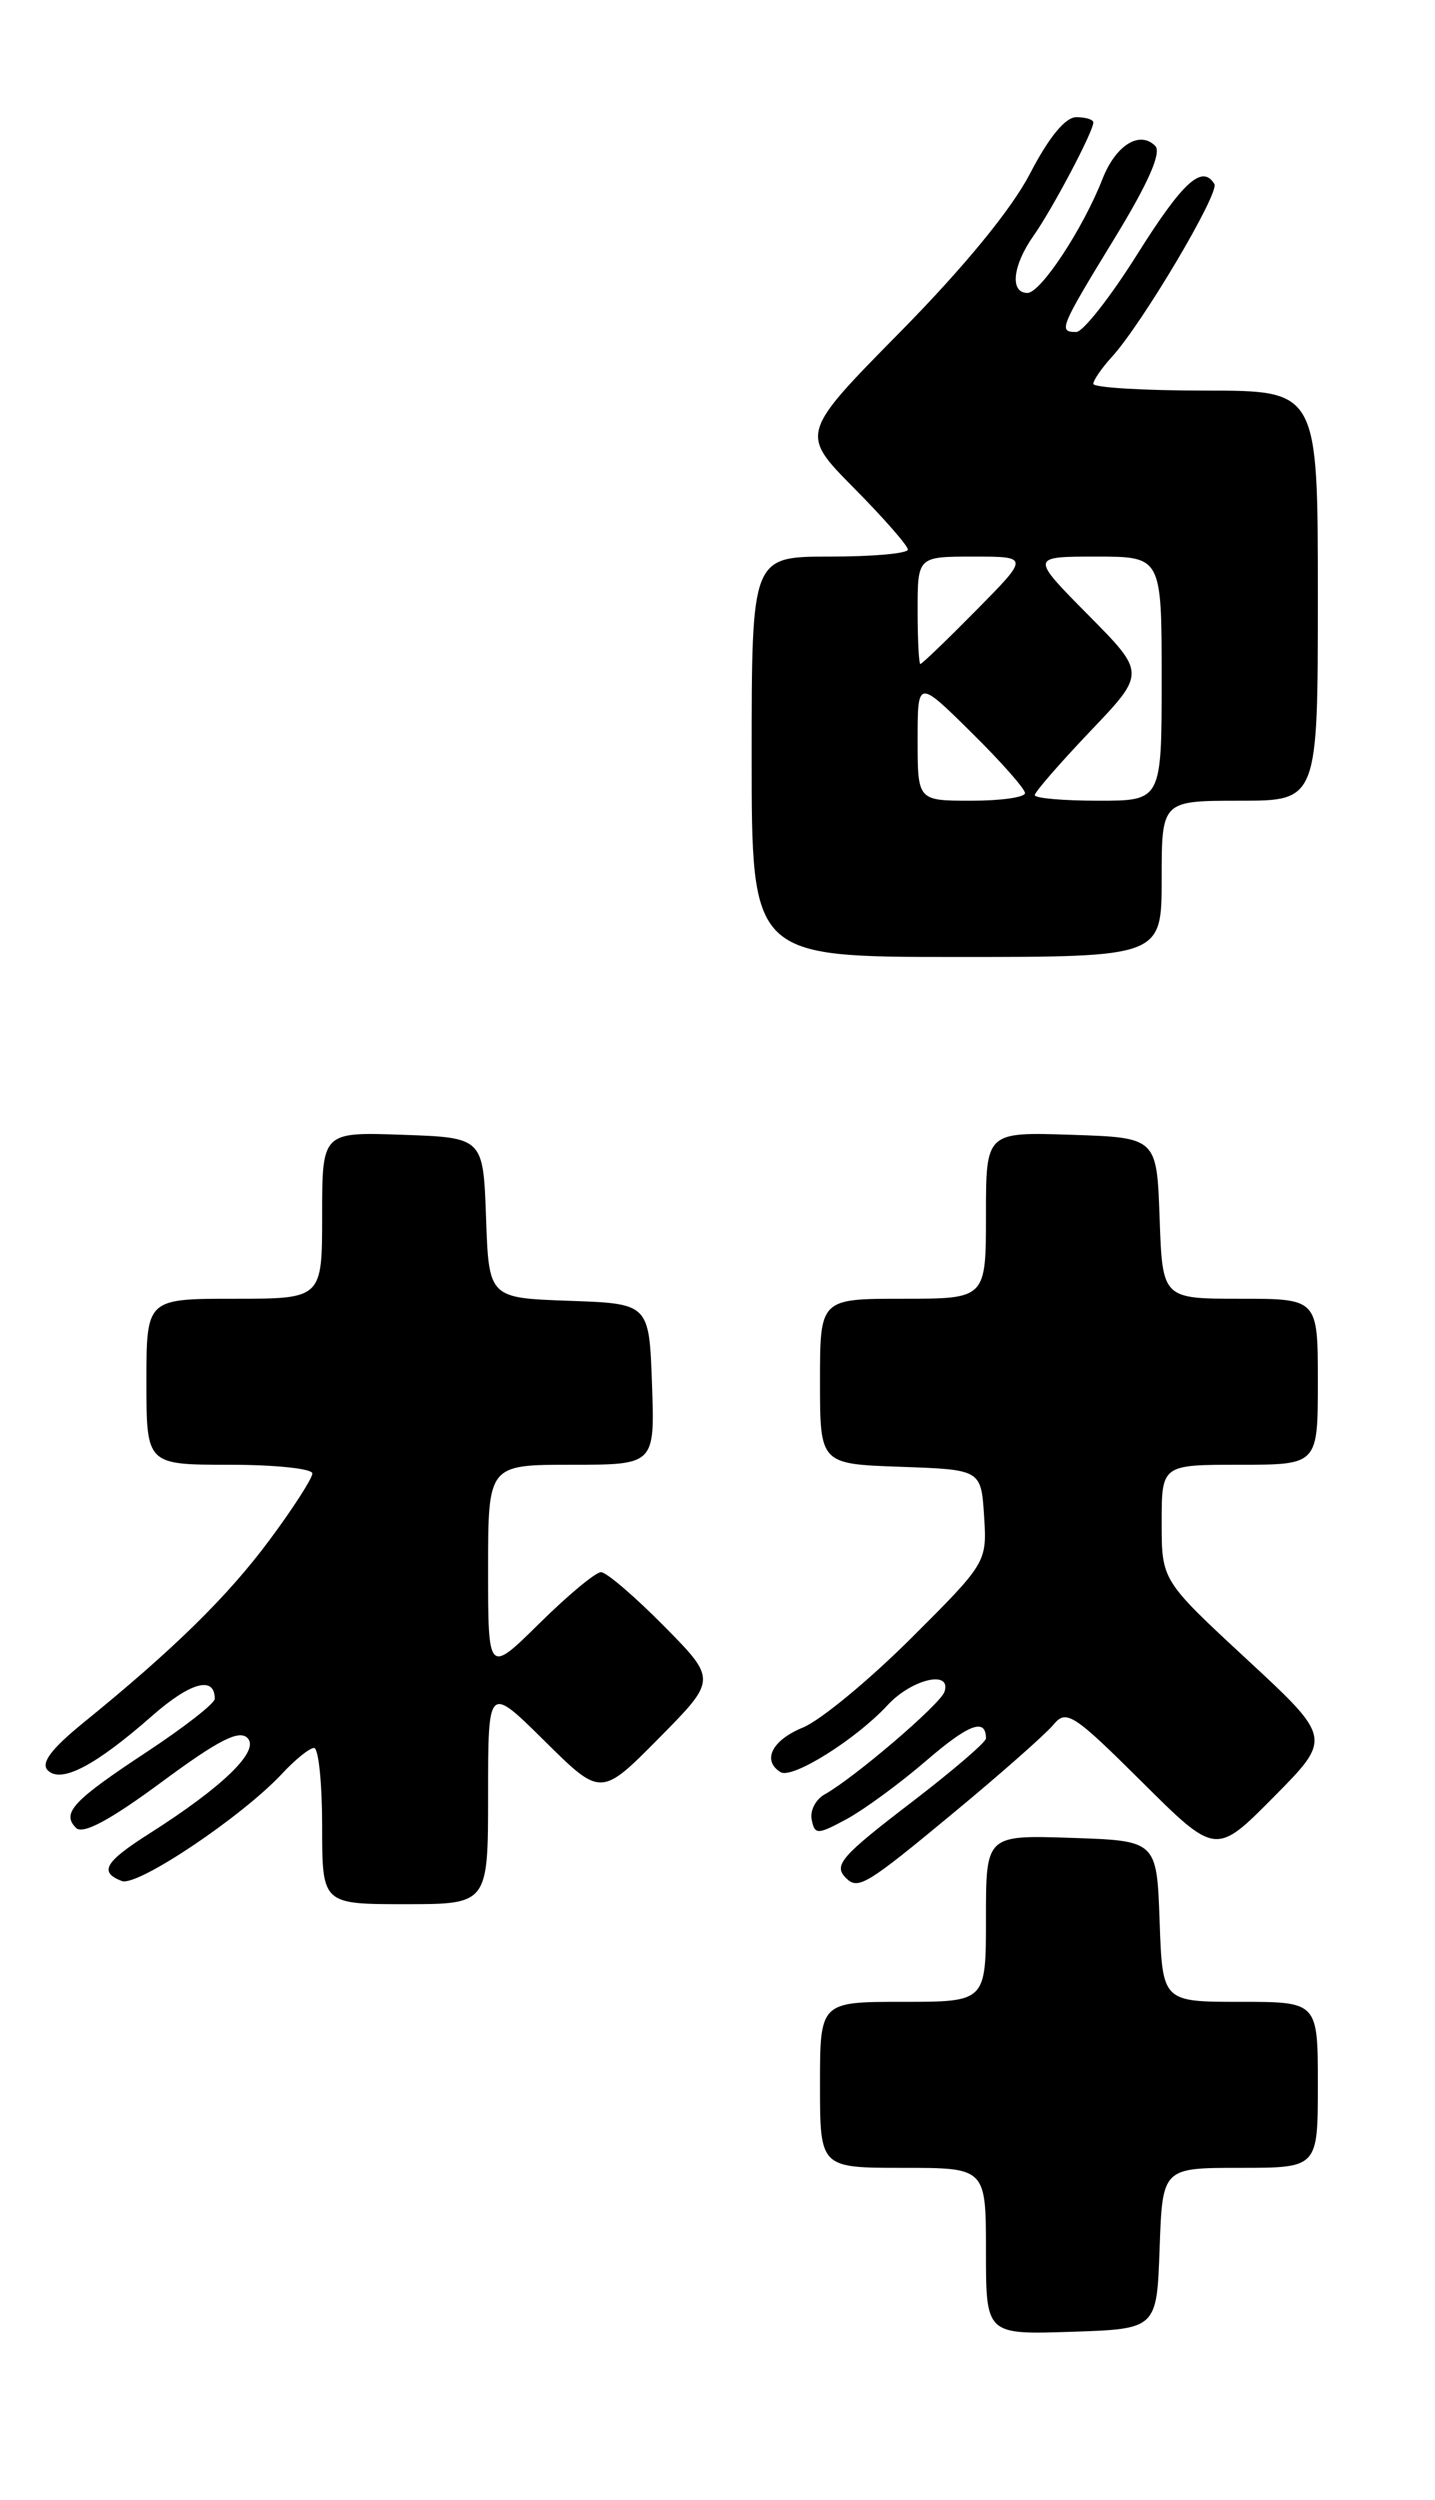 <?xml version="1.0" encoding="UTF-8" standalone="no"?>
<!DOCTYPE svg PUBLIC "-//W3C//DTD SVG 1.1//EN" "http://www.w3.org/Graphics/SVG/1.1/DTD/svg11.dtd" >
<svg xmlns="http://www.w3.org/2000/svg" xmlns:xlink="http://www.w3.org/1999/xlink" version="1.1" viewBox="0 0 147 256">
 <g >
 <path fill="currentColor"
d=" M 118.79 230.25 C 119.08 222.00 119.08 222.00 127.04 222.00 C 135.00 222.00 135.00 222.00 135.00 213.50 C 135.00 205.00 135.00 205.00 127.04 205.00 C 119.08 205.00 119.08 205.00 118.79 196.75 C 118.50 188.50 118.50 188.50 109.75 188.21 C 101.00 187.92 101.00 187.92 101.00 196.46 C 101.00 205.00 101.00 205.00 92.50 205.00 C 84.00 205.00 84.00 205.00 84.00 213.50 C 84.00 222.00 84.00 222.00 92.50 222.00 C 101.00 222.00 101.00 222.00 101.00 230.54 C 101.00 239.08 101.00 239.08 109.75 238.79 C 118.50 238.50 118.50 238.50 118.79 230.25 Z  M 50.00 183.78 C 50.00 172.56 50.00 172.56 55.78 178.28 C 61.56 184.00 61.56 184.00 67.50 178.00 C 73.43 172.00 73.43 172.00 68.00 166.50 C 65.01 163.48 62.12 161.00 61.57 161.00 C 61.01 161.00 58.19 163.35 55.28 166.22 C 50.00 171.43 50.00 171.43 50.00 160.72 C 50.00 150.00 50.00 150.00 58.54 150.00 C 67.08 150.00 67.08 150.00 66.79 141.75 C 66.50 133.50 66.50 133.50 58.29 133.21 C 50.08 132.92 50.08 132.92 49.79 124.71 C 49.50 116.50 49.50 116.50 41.25 116.21 C 33.00 115.92 33.00 115.92 33.00 124.46 C 33.00 133.00 33.00 133.00 24.00 133.00 C 15.00 133.00 15.00 133.00 15.00 141.50 C 15.00 150.00 15.00 150.00 23.50 150.00 C 28.18 150.00 32.00 150.40 32.00 150.89 C 32.00 151.38 30.05 154.42 27.66 157.64 C 23.36 163.45 17.80 168.90 8.60 176.37 C 5.24 179.10 4.15 180.55 4.90 181.30 C 6.26 182.66 9.78 180.82 15.61 175.69 C 19.52 172.26 22.00 171.59 22.00 173.97 C 22.00 174.44 18.88 176.87 15.08 179.38 C 7.46 184.40 6.27 185.67 7.79 187.19 C 8.49 187.89 11.28 186.39 16.52 182.52 C 22.36 178.20 24.50 177.10 25.36 177.99 C 26.63 179.30 22.84 182.98 15.25 187.80 C 10.72 190.68 10.12 191.72 12.48 192.63 C 14.06 193.24 24.81 186.03 28.92 181.61 C 30.26 180.17 31.72 179.00 32.17 179.00 C 32.63 179.00 33.00 182.60 33.00 187.00 C 33.00 195.00 33.00 195.00 41.50 195.00 C 50.00 195.00 50.00 195.00 50.00 183.78 Z  M 97.65 185.67 C 102.52 181.64 107.14 177.56 107.92 176.61 C 109.22 175.03 109.96 175.50 116.95 182.45 C 124.55 190.01 124.55 190.01 130.49 184.01 C 136.44 178.00 136.44 178.00 127.72 169.92 C 119.00 161.84 119.00 161.84 119.00 155.92 C 119.00 150.00 119.00 150.00 127.00 150.00 C 135.00 150.00 135.00 150.00 135.00 141.50 C 135.00 133.00 135.00 133.00 127.04 133.00 C 119.08 133.00 119.08 133.00 118.79 124.75 C 118.50 116.50 118.50 116.50 109.75 116.21 C 101.00 115.92 101.00 115.92 101.00 124.46 C 101.00 133.00 101.00 133.00 92.50 133.00 C 84.00 133.00 84.00 133.00 84.00 141.46 C 84.00 149.92 84.00 149.92 92.25 150.21 C 100.50 150.50 100.50 150.50 100.81 155.26 C 101.11 159.99 101.07 160.05 93.31 167.79 C 89.01 172.07 84.04 176.18 82.25 176.91 C 79.07 178.21 78.04 180.29 79.96 181.48 C 81.16 182.21 87.66 178.14 90.92 174.62 C 93.40 171.94 97.51 170.98 96.75 173.25 C 96.33 174.52 87.55 182.04 84.47 183.76 C 83.55 184.27 82.95 185.45 83.15 186.36 C 83.47 187.91 83.74 187.90 86.76 186.27 C 88.55 185.29 92.21 182.61 94.89 180.30 C 99.24 176.55 101.00 175.89 101.00 178.03 C 101.00 178.41 97.62 181.31 93.50 184.47 C 86.12 190.12 85.34 191.01 86.67 192.33 C 87.90 193.56 88.77 193.03 97.65 185.67 Z  M 119.00 90.00 C 119.00 82.00 119.00 82.00 127.00 82.00 C 135.00 82.00 135.00 82.00 135.00 61.00 C 135.00 40.00 135.00 40.00 123.50 40.00 C 117.17 40.00 112.00 39.69 112.00 39.31 C 112.00 38.94 112.85 37.70 113.89 36.56 C 117.00 33.16 124.96 19.74 124.40 18.84 C 123.15 16.81 121.17 18.61 116.50 26.04 C 113.75 30.42 110.94 34.00 110.25 34.00 C 108.39 34.00 108.56 33.60 114.17 24.41 C 117.64 18.74 119.01 15.61 118.34 14.94 C 116.74 13.34 114.29 14.87 112.94 18.32 C 110.95 23.41 106.61 30.00 105.25 30.00 C 103.43 30.00 103.72 27.20 105.87 24.15 C 107.83 21.37 112.00 13.47 112.00 12.54 C 112.00 12.24 111.21 12.00 110.25 12.00 C 109.13 12.00 107.43 14.08 105.53 17.75 C 103.64 21.40 98.80 27.31 92.26 33.95 C 81.96 44.40 81.96 44.40 87.48 49.98 C 90.52 53.05 93.00 55.88 93.00 56.28 C 93.00 56.68 89.40 57.00 85.00 57.00 C 77.00 57.00 77.00 57.00 77.00 77.50 C 77.00 98.00 77.00 98.00 98.00 98.00 C 119.00 98.00 119.00 98.00 119.00 90.00 Z  M 94.00 75.78 C 94.00 69.57 94.00 69.57 99.50 75.00 C 102.53 77.99 105.00 80.78 105.00 81.22 C 105.00 81.65 102.53 82.00 99.50 82.00 C 94.00 82.00 94.00 82.00 94.00 75.78 Z  M 106.00 81.43 C 106.00 81.11 108.56 78.17 111.68 74.89 C 117.37 68.93 117.37 68.93 111.47 62.97 C 105.56 57.00 105.56 57.00 112.28 57.00 C 119.00 57.00 119.00 57.00 119.00 69.50 C 119.00 82.00 119.00 82.00 112.50 82.00 C 108.92 82.00 106.00 81.74 106.00 81.43 Z  M 94.00 62.50 C 94.00 57.00 94.00 57.00 99.72 57.00 C 105.43 57.00 105.43 57.00 100.00 62.50 C 97.01 65.53 94.44 68.00 94.28 68.00 C 94.13 68.00 94.00 65.53 94.00 62.50 Z "/>
</g>
</svg>